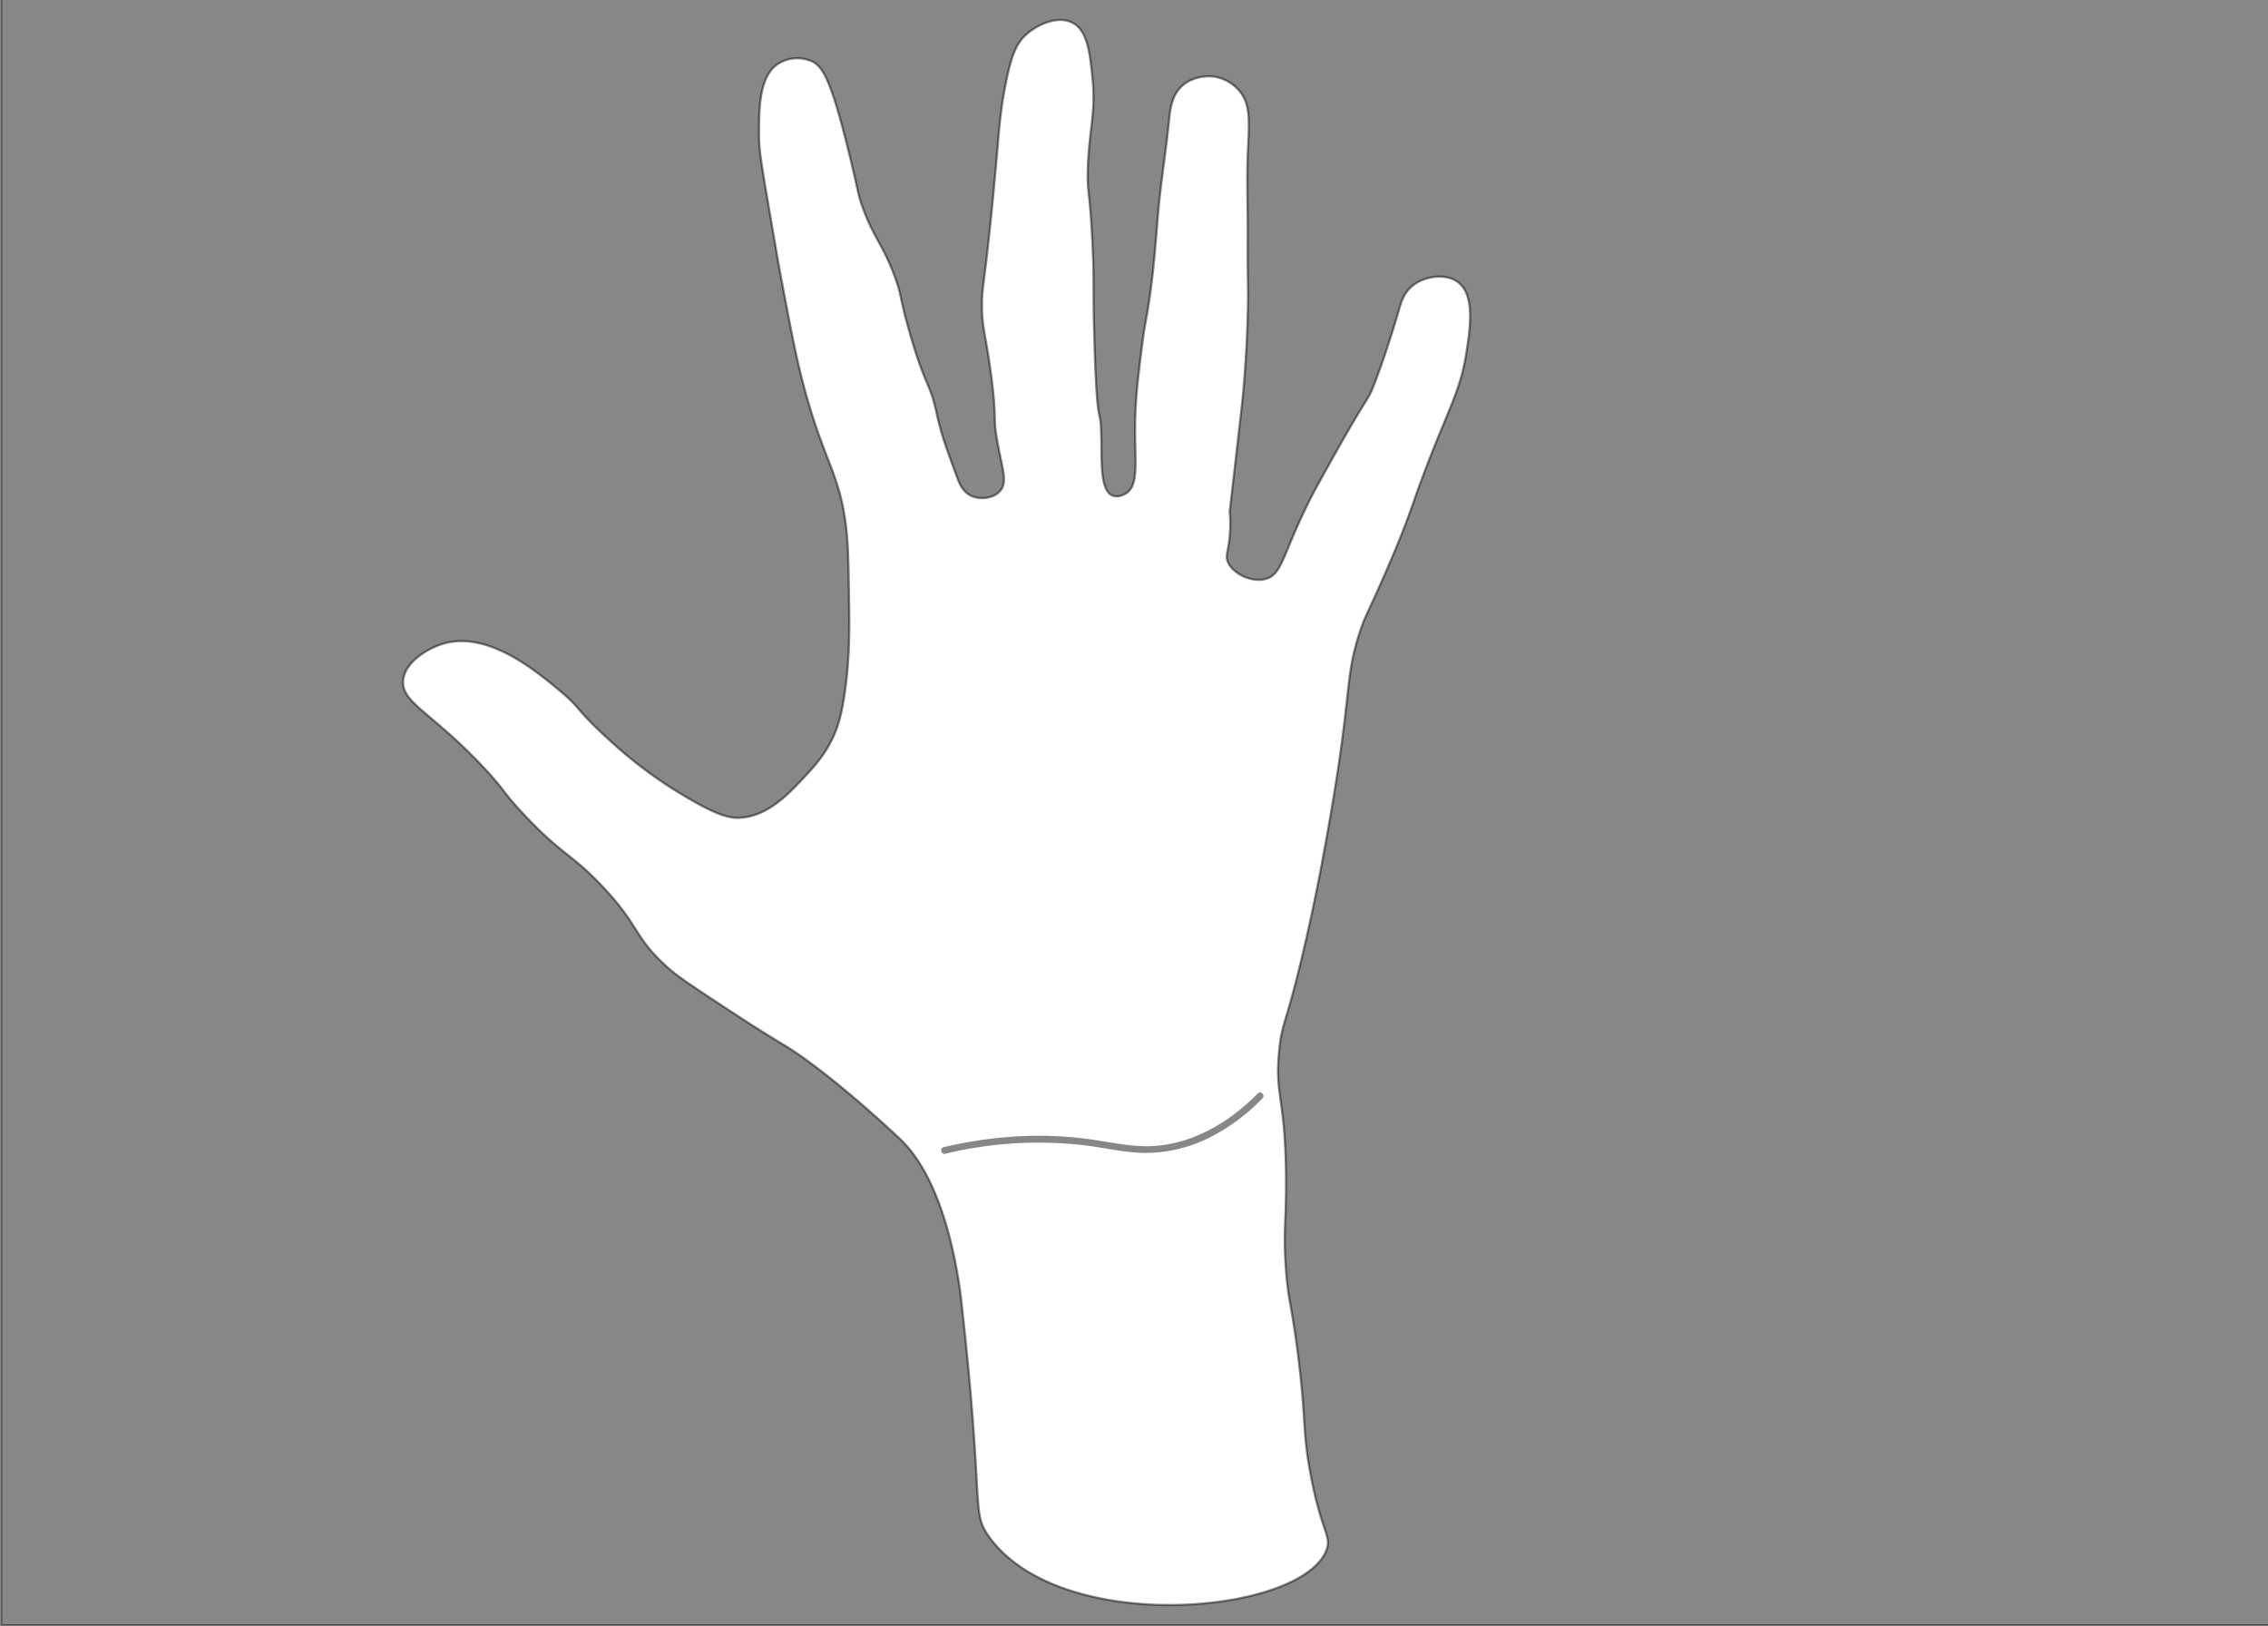 <svg xmlns="http://www.w3.org/2000/svg" viewBox="0 0 1007 722"><path d="M1007.5,721.5H.5V-.5h1007ZM589,688c2.27-6.2-2.12-7.53-7-33-4-20.94-1.77-23.85-6-56-2.8-21.28-3.93-21.18-5-35-1.36-17.6.2-21.41,0-42-.35-35.59-5.11-35.38-3-56,1.33-12.94,2.92-10.3,11-45,5.12-22,8.24-39.23,10-49,4-22,6.41-39.46,7-44,3.24-24.95,2.8-31.15,7-45,3.11-10.25,4.11-9.89,14-33,11.77-27.51,9-25.13,22-57,6.59-16.1,10-23.26,12-36,1.75-11.15,4.15-26.41-4-32-5.46-3.75-14.65-2.46-20,2-3.83,3.2-5,7.43-6,11,0,0-4.88,17.14-11,33-2.74,7.12-2.72,4.49-17,30-6.37,11.38-9.56,17.07-12,22-11.61,23.42-11.73,32-19,34-6.58,1.83-15.26-2.75-17-8-.88-2.65.39-4.33,1-11a60.89,60.89,0,0,0,0-11c.65-5.58,2.35-20.38,3-26,2.36-20.48,2.63-23,3-27,.41-4.53,1.53-17.42,2-34,.38-13.37-.12-12.73,0-35,.07-12-.47-24,0-36,.58-14.56,1.65-22.68-4-29a18.64,18.64,0,0,0-11-6c-.43-.06-8.29-1.08-14,4-4.86,4.32-5.46,10.64-6,16-1.45,14.36-3.86,28.62-5,43-1.08,13.58-1.66,20.8-3,31-1.8,13.7-2.47,13.79-4,26-1.78,14.13-2.89,23-3,35-.15,16.52,1.74,26.26-4,30-.25.16-3.29,2.08-6,1-5.23-2.09-4.88-13.56-5-24-.23-19.47-1.68-.37-3-42-.85-26.73,0-27.64-1-47-1.18-23.5-2.33-21.12-2-32,.55-18.06,3.73-24.54,2-41-1.17-11.19-2.3-20.7-9-24-6.4-3.15-15.1.76-20,5-4.67,4-7.18,9.47-10,25-2.23,12.28-2.39,18.37-4,36-2,22.31-4,39-4,39-1.58,13.42-2,14.85-2,20-.06,10.5,1.54,12.66,4,31,2.91,21.68.57,17.9,3,31,2.13,11.49,4.43,17.16,1,21-2.9,3.25-8.9,4.06-13,2-3.67-1.85-5.14-5.66-6-8-4.76-12.93-7.14-19.39-9-28-3.23-14.94-4.91-11.42-12-36-5-17.46-3.44-16.66-7-26-5.27-13.86-9.06-16.38-14-30-2.32-6.4-1.65-6.29-6-24-8.3-33.77-11.91-38.86-17-41a16.15,16.15,0,0,0-14,1c-8.85,5.26-8.93,19.32-9,31,0,7,.66,11.41,4,31,3,17.41,4.46,26.11,5,29,4.66,24.81,7,37.22,10,49,9.79,38.31,17.28,41.43,20,69,.61,6.16.74,14.1,1,30,.25,15.17.06,27-2,41-1.35,9.16-2.74,14.08-5,19-3.77,8.2-8.62,13.34-12,17-7.51,8.14-16.68,18.07-29,19-4.26.32-9.51-.39-24-9a196.41,196.41,0,0,1-35-26c-14.58-13.31-11.83-13.32-21-21-10.95-9.17-32.95-27.59-53-21-6.44,2.12-16.24,8-17,16-.95,10,12.94,14.26,36,39,9.59,10.28,7.86,10.26,18,21,16.63,17.6,20.55,16.88,34,31,17.46,18.32,14.1,22.93,30,37,4.42,3.91,12.61,9.27,29,20,22.45,14.69,22.89,13.76,34,22,12.3,9.12,23.17,18.72,28,23,6,5.34,10.82,9.85,12,11,20.71,20,26,63.77,27,73,10.08,90.25,4.12,91.88,12,103C470.68,726.68,578.53,716.63,589,688Z" style="stroke:#000;stroke-miterlimit:10;opacity:0.47"/><g style="opacity:0.47"><path d="M419.74,512.16a176,176,0,0,1,61.06-3.81c8.89,1,17.7,3.2,26.67,3.44a63.36,63.36,0,0,0,28.75-6.4,87.1,87.1,0,0,0,24.34-17.83c1.36-1.38-.76-3.5-2.12-2.12-13.09,13.27-30.28,23.37-49.39,23.38-8.75,0-17.36-2.06-26-3.19a167.7,167.7,0,0,0-27.25-1.36,187.87,187.87,0,0,0-36.86,5c-1.88.45-1.08,3.34.8,2.9Z"/></g></svg>